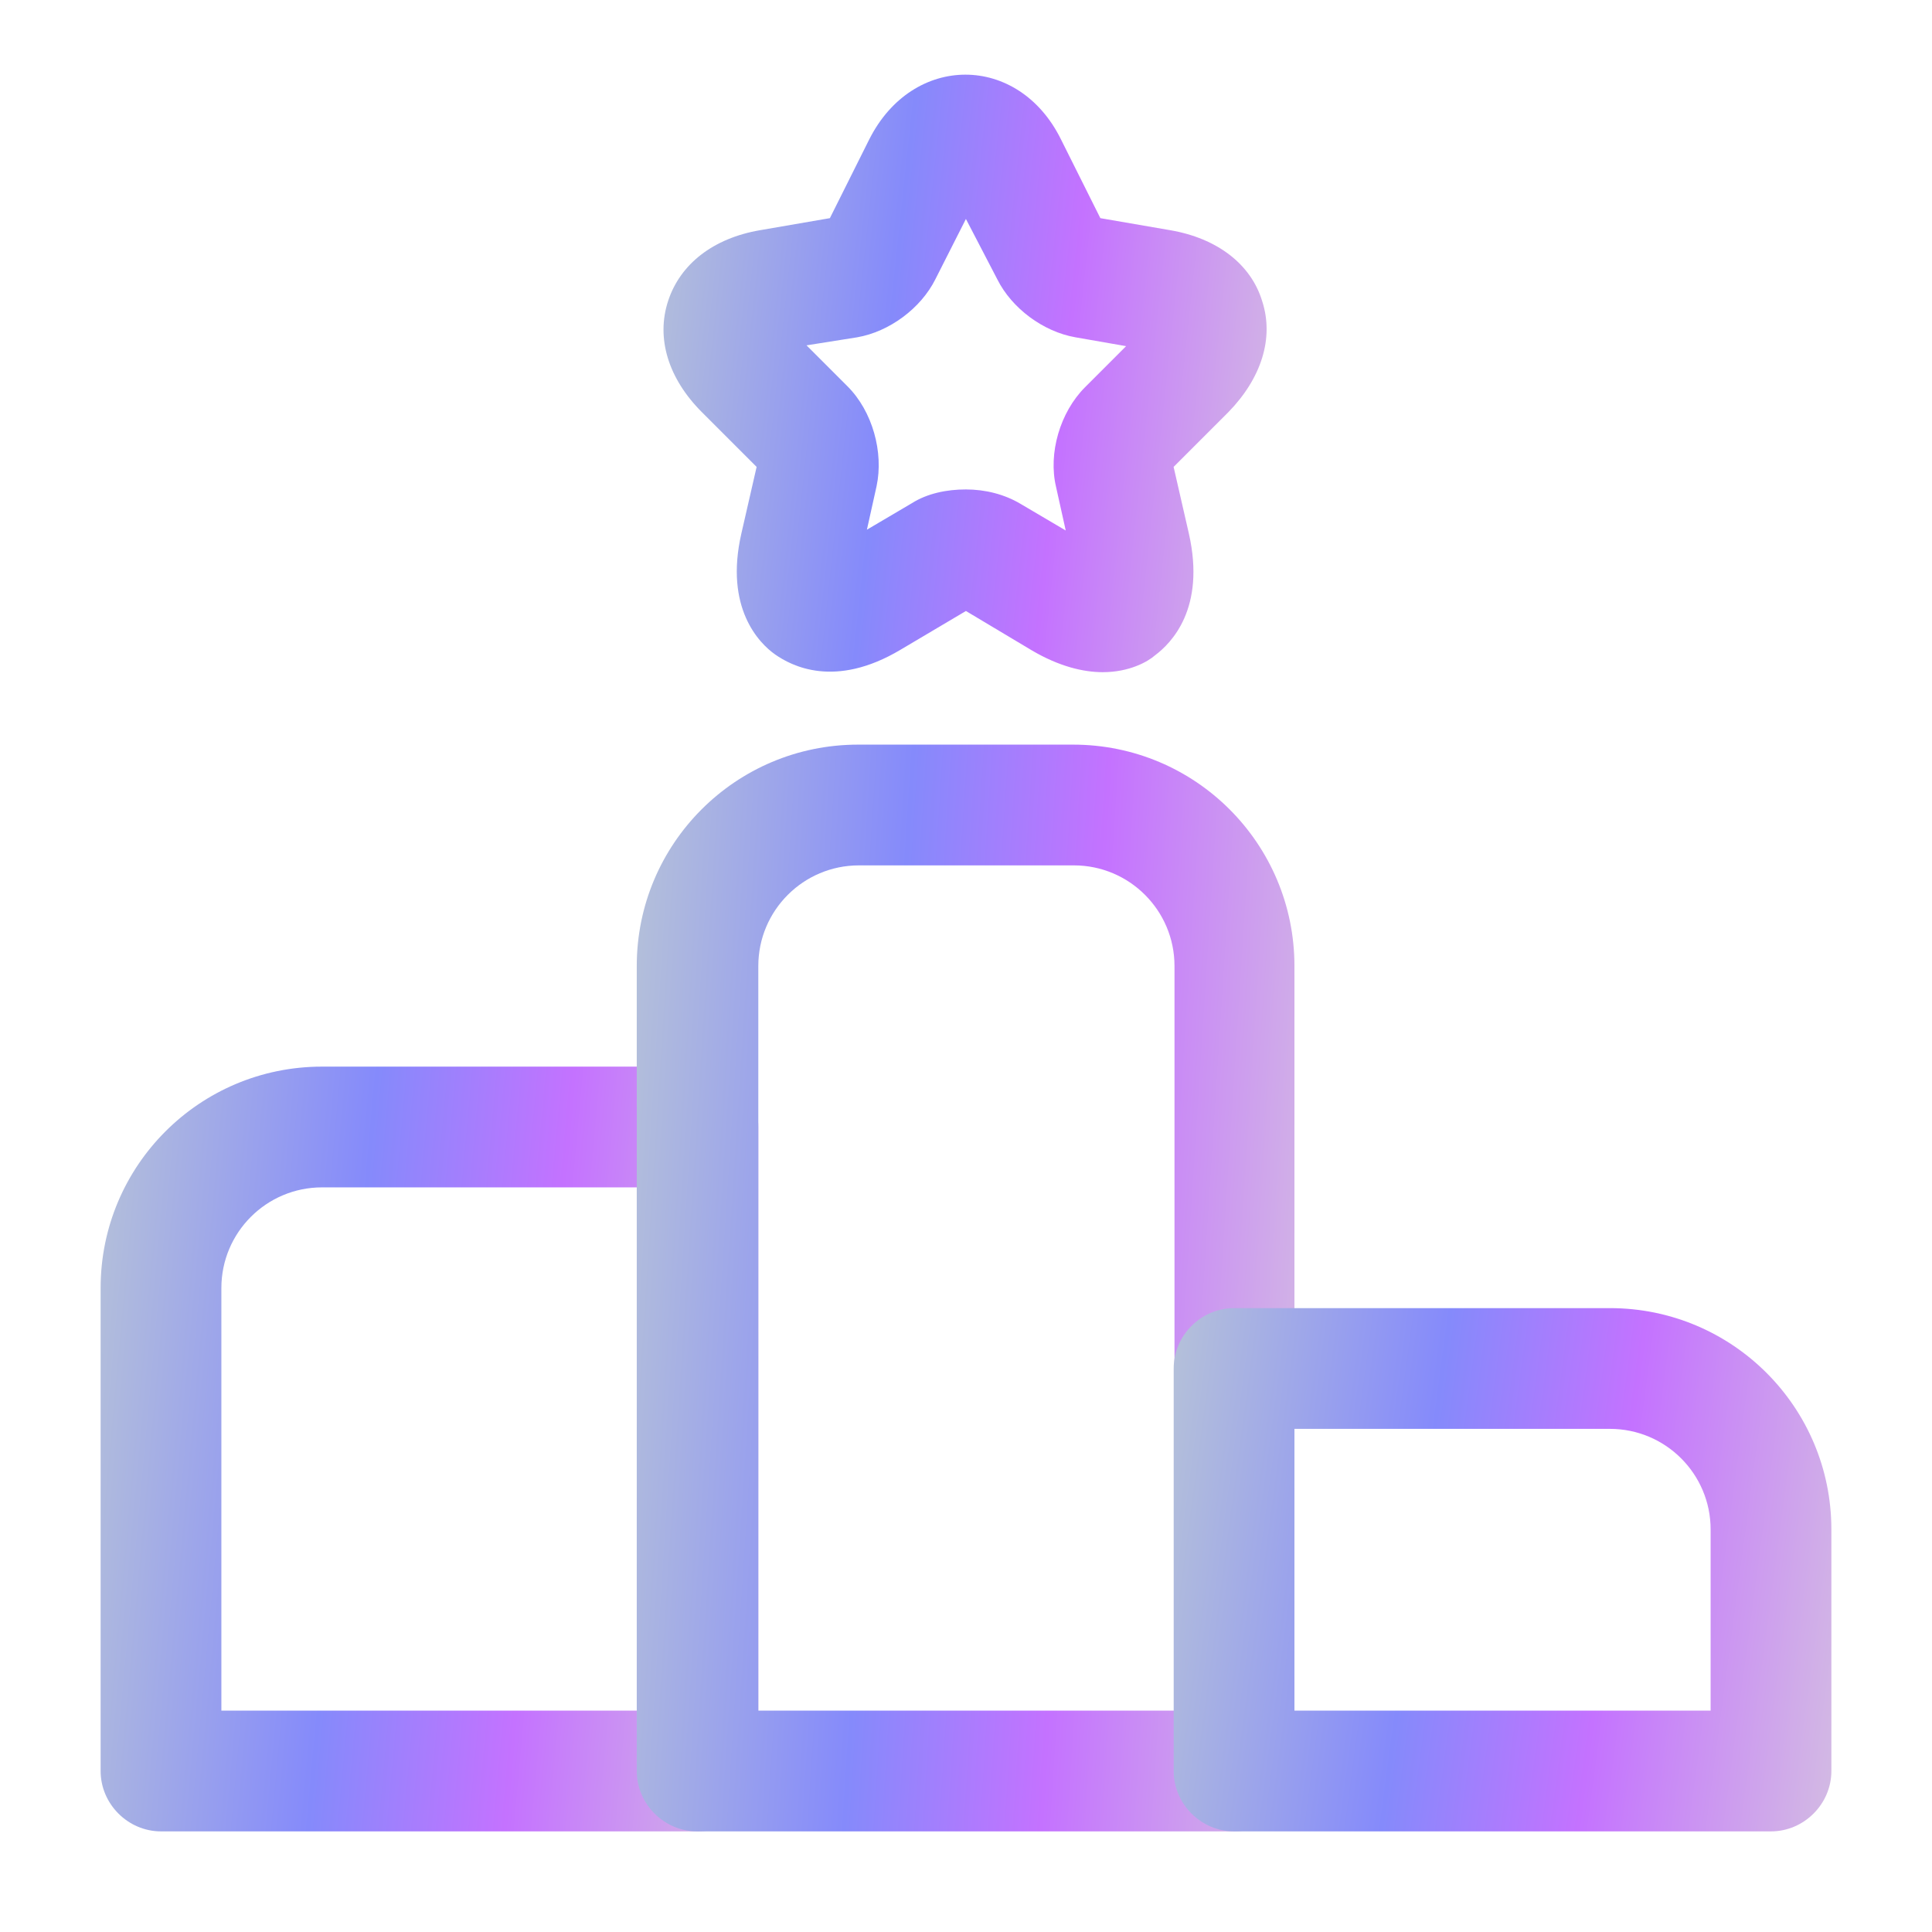 <svg width="24" height="24" viewBox="0 0 24 24" fill="none" xmlns="http://www.w3.org/2000/svg">
  <path d="M8.67 22.75H2C1.59 22.75 1.25 22.41 1.25 22V16C1.25 14.48 2.48 13.25 4 13.25H8.67C9.08 13.25 9.42 13.59 9.42 14V22C9.42 22.41 9.08 22.75 8.67 22.75ZM2.75 21.25H7.92V14.75H4C3.31 14.75 2.75 15.31 2.75 16V21.25Z" fill="url(#paint0_linear_73_2967)" />
  <path d="M15.33 22.75H8.66C8.25 22.75 7.91 22.41 7.91 22V12C7.91 10.48 9.14 9.25 10.66 9.25H13.33C14.85 9.25 16.08 10.48 16.08 12V22C16.08 22.41 15.75 22.75 15.33 22.75ZM9.42 21.25H14.59V12C14.59 11.31 14.03 10.75 13.34 10.75H10.67C9.98 10.75 9.42 11.31 9.42 12V21.25Z" fill="url(#paint1_linear_73_2967)" />
  <path d="M22 22.75H15.33C14.92 22.75 14.58 22.41 14.58 22V17C14.58 16.59 14.92 16.25 15.33 16.25H20C21.52 16.25 22.75 17.48 22.75 19V22C22.75 22.41 22.41 22.75 22 22.75ZM16.08 21.25H21.25V19C21.25 18.31 20.69 17.75 20 17.75H16.08V21.25Z" fill="url(#paint2_linear_73_2967)" />
  <path d="M13.699 8.35C13.459 8.35 13.159 8.28 12.819 8.08L11.999 7.59L11.189 8.07C10.369 8.56 9.829 8.27 9.629 8.13C9.429 7.99 8.999 7.55 9.209 6.63L9.399 5.8L8.719 5.12C8.299 4.7 8.149 4.2 8.299 3.74C8.449 3.28 8.859 2.96 9.439 2.86L10.309 2.71L10.799 1.73C11.339 0.66 12.649 0.66 13.179 1.73L13.669 2.71L14.539 2.86C15.119 2.96 15.539 3.28 15.679 3.74C15.829 4.2 15.669 4.7 15.259 5.12L14.579 5.8L14.769 6.63C14.979 7.56 14.549 7.99 14.349 8.14C14.259 8.22 14.029 8.35 13.699 8.35ZM11.999 6.08C12.239 6.08 12.479 6.14 12.679 6.26L13.239 6.59L13.119 6.05C13.019 5.63 13.169 5.12 13.479 4.81L13.989 4.3L13.359 4.19C12.959 4.12 12.569 3.83 12.389 3.47L11.999 2.72L11.619 3.47C11.439 3.83 11.049 4.12 10.649 4.19L10.019 4.29L10.529 4.8C10.839 5.11 10.979 5.62 10.889 6.04L10.769 6.58L11.329 6.25C11.519 6.13 11.759 6.08 11.999 6.08Z" fill="url(#paint3_linear_73_2967)" />
  <defs>
    <linearGradient id="paint0_linear_73_2967" x1="1.265" y1="13.25" x2="10.228" y2="14.069" gradientUnits="userSpaceOnUse">
      <stop stop-color="#B5C1D9" />
      <stop offset="0.38" stop-color="#858AFB" />
      <stop offset="0.65" stop-color="#C472FF" />
      <stop offset="1" stop-color="#D3BBE3" />
    </linearGradient>
    <linearGradient id="paint1_linear_73_2967" x1="7.925" y1="9.25" x2="16.926" y2="9.829" gradientUnits="userSpaceOnUse">
      <stop stop-color="#B5C1D9" />
      <stop offset="0.38" stop-color="#858AFB" />
      <stop offset="0.65" stop-color="#C472FF" />
      <stop offset="1" stop-color="#D3BBE3" />
    </linearGradient>
    <linearGradient id="paint2_linear_73_2967" x1="14.595" y1="16.25" x2="23.475" y2="17.436" gradientUnits="userSpaceOnUse">
      <stop stop-color="#B5C1D9" />
      <stop offset="0.38" stop-color="#858AFB" />
      <stop offset="0.65" stop-color="#C472FF" />
      <stop offset="1" stop-color="#D3BBE3" />
    </linearGradient>
    <linearGradient id="paint3_linear_73_2967" x1="8.256" y1="0.928" x2="16.45" y2="1.807" gradientUnits="userSpaceOnUse">
      <stop stop-color="#B5C1D9" />
      <stop offset="0.38" stop-color="#858AFB" />
      <stop offset="0.65" stop-color="#C472FF" />
      <stop offset="1" stop-color="#D3BBE3" />
    </linearGradient>
  </defs>
</svg>